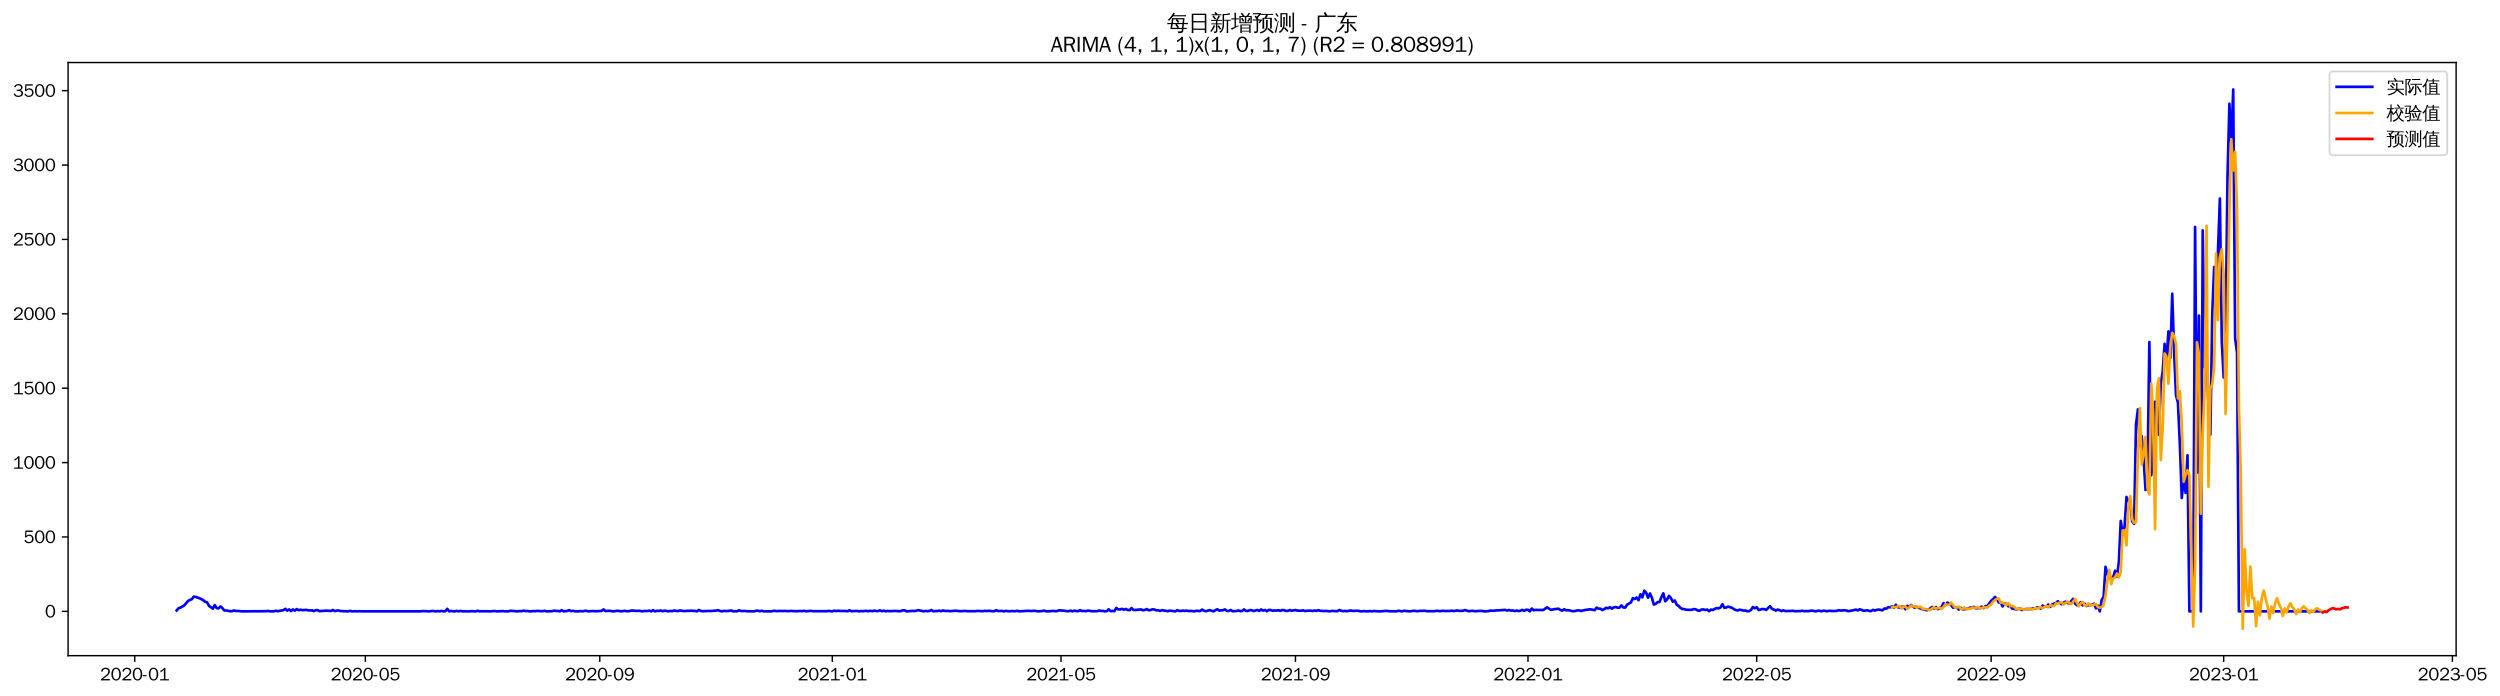 <?xml version="1.0" encoding="utf-8" standalone="no"?>
<!DOCTYPE svg PUBLIC "-//W3C//DTD SVG 1.1//EN"
  "http://www.w3.org/Graphics/SVG/1.1/DTD/svg11.dtd">
<svg xmlns:xlink="http://www.w3.org/1999/xlink" width="1401.993pt" height="390.418pt" viewBox="0 0 1401.993 390.418" xmlns="http://www.w3.org/2000/svg" version="1.1">
 <defs>
  <style type="text/css">*{stroke-linejoin: round; stroke-linecap: butt}</style>
 </defs>
 <g id="figure_1">
  <g id="patch_1">
   <path d="M 0 390.418 
L 1401.993 390.418 
L 1401.993 -0 
L 0 -0 
z
" style="fill: #ffffff"/>
  </g>
  <g id="axes_1">
   <g id="patch_2">
    <path d="M 38.188 367.701 
L 1377.388 367.701 
L 1377.388 35.061 
L 38.188 35.061 
z
" style="fill: #ffffff"/>
   </g>
   <g id="matplotlib.axis_1">
    <g id="xtick_1">
     <g id="line2d_1">
      <defs>
       <path id="m73e6f792e2" d="M 0 0 
L 0 3.5 
" style="stroke: #000000; stroke-width: 0.8"/>
      </defs>
      <g>
       <use xlink:href="#m73e6f792e2" x="75.545" y="367.701" style="stroke: #000000; stroke-width: 0.8"/>
      </g>
     </g>
     <g id="text_1">
      <!-- 2020-01 -->
      <g transform="translate(56.055 381.557)scale(0.1 -0.1)">
       <defs>
        <path id="WenQuanYiZenHei-32" d="M 3488 0 
L 369 0 
L 369 456 
L 2150 1850 
Q 2931 2463 2931 3144 
Q 2931 3619 2488 3863 
Q 2231 4013 1931 4013 
Q 1425 4013 1113 3619 
Q 894 3356 881 3013 
L 369 3169 
Q 531 3981 1213 4300 
Q 1544 4456 1950 4456 
Q 2631 4456 3088 4044 
L 3225 3888 
L 3350 3706 
Q 3481 3444 3481 3144 
Q 3481 2313 2519 1569 
L 1069 456 
L 3488 456 
L 3488 0 
z
" transform="scale(0.016)"/>
        <path id="WenQuanYiZenHei-30" d="M 3581 2175 
Q 3581 1288 3169 638 
Q 2713 -63 1938 -63 
Q 1025 -63 563 831 
Q 256 1425 256 2188 
Q 256 3188 700 3819 
Q 1138 4456 1888 4456 
Q 2863 4456 3306 3500 
Q 3581 2925 3581 2175 
z
M 3019 2100 
Q 3019 3356 2500 3806 
L 2350 3919 
Q 2144 4031 1888 4031 
Q 1100 4031 888 2956 
Q 819 2625 819 2225 
Q 819 1013 1338 569 
Q 1588 356 1938 356 
Q 2675 356 2925 1294 
Q 3019 1663 3019 2100 
z
" transform="scale(0.016)"/>
        <path id="WenQuanYiZenHei-2d" d="M 1363 1444 
L 0 1444 
L 0 1844 
L 1363 1844 
L 1363 1444 
z
" transform="scale(0.016)"/>
        <path id="WenQuanYiZenHei-31" d="M 3556 0 
L 488 0 
L 488 406 
L 1800 406 
L 1800 3725 
Q 1231 3125 588 2788 
L 588 3338 
Q 1456 3781 1931 4388 
L 2331 4388 
L 2331 406 
L 3556 406 
L 3556 0 
z
" transform="scale(0.016)"/>
       </defs>
       <use xlink:href="#WenQuanYiZenHei-32"/>
       <use xlink:href="#WenQuanYiZenHei-30" x="59.961"/>
       <use xlink:href="#WenQuanYiZenHei-32" x="119.922"/>
       <use xlink:href="#WenQuanYiZenHei-30" x="179.883"/>
       <use xlink:href="#WenQuanYiZenHei-2d" x="239.844"/>
       <use xlink:href="#WenQuanYiZenHei-30" x="269.824"/>
       <use xlink:href="#WenQuanYiZenHei-31" x="329.785"/>
      </g>
     </g>
    </g>
    <g id="xtick_2">
     <g id="line2d_2">
      <g>
       <use xlink:href="#m73e6f792e2" x="204.879" y="367.701" style="stroke: #000000; stroke-width: 0.8"/>
      </g>
     </g>
     <g id="text_2">
      <!-- 2020-05 -->
      <g transform="translate(185.39 381.557)scale(0.1 -0.1)">
       <defs>
        <path id="WenQuanYiZenHei-35" d="M 3531 1488 
Q 3531 688 2913 250 
Q 2456 -63 1844 -63 
Q 1175 -63 706 350 
Q 413 613 306 975 
L 781 1131 
Q 1000 538 1569 406 
Q 1706 369 1856 369 
Q 2550 369 2850 869 
Q 3000 1131 3000 1494 
Q 3000 2056 2581 2356 
Q 2319 2538 1969 2538 
Q 1400 2538 1031 2075 
Q 981 2013 938 1938 
L 500 2031 
L 644 4388 
L 3244 4388 
L 3200 3919 
L 1044 3919 
L 950 2500 
Q 1431 2975 2006 2975 
Q 2713 2975 3163 2475 
Q 3531 2063 3531 1488 
z
" transform="scale(0.016)"/>
       </defs>
       <use xlink:href="#WenQuanYiZenHei-32"/>
       <use xlink:href="#WenQuanYiZenHei-30" x="59.961"/>
       <use xlink:href="#WenQuanYiZenHei-32" x="119.922"/>
       <use xlink:href="#WenQuanYiZenHei-30" x="179.883"/>
       <use xlink:href="#WenQuanYiZenHei-2d" x="239.844"/>
       <use xlink:href="#WenQuanYiZenHei-30" x="269.824"/>
       <use xlink:href="#WenQuanYiZenHei-35" x="329.785"/>
      </g>
     </g>
    </g>
    <g id="xtick_3">
     <g id="line2d_3">
      <g>
       <use xlink:href="#m73e6f792e2" x="336.352" y="367.701" style="stroke: #000000; stroke-width: 0.8"/>
      </g>
     </g>
     <g id="text_3">
      <!-- 2020-09 -->
      <g transform="translate(316.862 381.557)scale(0.1 -0.1)">
       <defs>
        <path id="WenQuanYiZenHei-39" d="M 3544 2300 
Q 3544 1163 3019 513 
Q 2563 -63 1775 -63 
Q 956 -63 563 488 
Q 463 631 394 813 
L 838 975 
Q 1025 494 1550 388 
Q 1656 369 1775 369 
Q 2594 369 2900 1325 
Q 3044 1769 3038 2313 
L 3025 2313 
Q 2675 1638 1944 1544 
Q 1844 1531 1744 1531 
Q 1050 1531 625 2031 
Q 294 2419 294 2963 
Q 294 3656 813 4094 
Q 1238 4456 1819 4456 
Q 2988 4456 3381 3363 
Q 3544 2900 3544 2300 
z
M 2925 2994 
Q 2925 3563 2469 3844 
Q 2206 4006 1863 4006 
Q 1275 4006 988 3563 
Q 844 3344 825 3056 
Q 819 3006 819 2956 
Q 819 2413 1269 2131 
Q 1538 1963 1875 1963 
Q 2363 1963 2681 2350 
Q 2925 2638 2925 2994 
z
" transform="scale(0.016)"/>
       </defs>
       <use xlink:href="#WenQuanYiZenHei-32"/>
       <use xlink:href="#WenQuanYiZenHei-30" x="59.961"/>
       <use xlink:href="#WenQuanYiZenHei-32" x="119.922"/>
       <use xlink:href="#WenQuanYiZenHei-30" x="179.883"/>
       <use xlink:href="#WenQuanYiZenHei-2d" x="239.844"/>
       <use xlink:href="#WenQuanYiZenHei-30" x="269.824"/>
       <use xlink:href="#WenQuanYiZenHei-39" x="329.785"/>
      </g>
     </g>
    </g>
    <g id="xtick_4">
     <g id="line2d_4">
      <g>
       <use xlink:href="#m73e6f792e2" x="466.755" y="367.701" style="stroke: #000000; stroke-width: 0.8"/>
      </g>
     </g>
     <g id="text_4">
      <!-- 2021-01 -->
      <g transform="translate(447.265 381.557)scale(0.1 -0.1)">
       <use xlink:href="#WenQuanYiZenHei-32"/>
       <use xlink:href="#WenQuanYiZenHei-30" x="59.961"/>
       <use xlink:href="#WenQuanYiZenHei-32" x="119.922"/>
       <use xlink:href="#WenQuanYiZenHei-31" x="179.883"/>
       <use xlink:href="#WenQuanYiZenHei-2d" x="239.844"/>
       <use xlink:href="#WenQuanYiZenHei-30" x="269.824"/>
       <use xlink:href="#WenQuanYiZenHei-31" x="329.785"/>
      </g>
     </g>
    </g>
    <g id="xtick_5">
     <g id="line2d_5">
      <g>
       <use xlink:href="#m73e6f792e2" x="595.021" y="367.701" style="stroke: #000000; stroke-width: 0.8"/>
      </g>
     </g>
     <g id="text_5">
      <!-- 2021-05 -->
      <g transform="translate(575.531 381.557)scale(0.1 -0.1)">
       <use xlink:href="#WenQuanYiZenHei-32"/>
       <use xlink:href="#WenQuanYiZenHei-30" x="59.961"/>
       <use xlink:href="#WenQuanYiZenHei-32" x="119.922"/>
       <use xlink:href="#WenQuanYiZenHei-31" x="179.883"/>
       <use xlink:href="#WenQuanYiZenHei-2d" x="239.844"/>
       <use xlink:href="#WenQuanYiZenHei-30" x="269.824"/>
       <use xlink:href="#WenQuanYiZenHei-35" x="329.785"/>
      </g>
     </g>
    </g>
    <g id="xtick_6">
     <g id="line2d_6">
      <g>
       <use xlink:href="#m73e6f792e2" x="726.493" y="367.701" style="stroke: #000000; stroke-width: 0.8"/>
      </g>
     </g>
     <g id="text_6">
      <!-- 2021-09 -->
      <g transform="translate(707.003 381.557)scale(0.1 -0.1)">
       <use xlink:href="#WenQuanYiZenHei-32"/>
       <use xlink:href="#WenQuanYiZenHei-30" x="59.961"/>
       <use xlink:href="#WenQuanYiZenHei-32" x="119.922"/>
       <use xlink:href="#WenQuanYiZenHei-31" x="179.883"/>
       <use xlink:href="#WenQuanYiZenHei-2d" x="239.844"/>
       <use xlink:href="#WenQuanYiZenHei-30" x="269.824"/>
       <use xlink:href="#WenQuanYiZenHei-39" x="329.785"/>
      </g>
     </g>
    </g>
    <g id="xtick_7">
     <g id="line2d_7">
      <g>
       <use xlink:href="#m73e6f792e2" x="856.896" y="367.701" style="stroke: #000000; stroke-width: 0.8"/>
      </g>
     </g>
     <g id="text_7">
      <!-- 2022-01 -->
      <g transform="translate(837.406 381.557)scale(0.1 -0.1)">
       <use xlink:href="#WenQuanYiZenHei-32"/>
       <use xlink:href="#WenQuanYiZenHei-30" x="59.961"/>
       <use xlink:href="#WenQuanYiZenHei-32" x="119.922"/>
       <use xlink:href="#WenQuanYiZenHei-32" x="179.883"/>
       <use xlink:href="#WenQuanYiZenHei-2d" x="239.844"/>
       <use xlink:href="#WenQuanYiZenHei-30" x="269.824"/>
       <use xlink:href="#WenQuanYiZenHei-31" x="329.785"/>
      </g>
     </g>
    </g>
    <g id="xtick_8">
     <g id="line2d_8">
      <g>
       <use xlink:href="#m73e6f792e2" x="985.162" y="367.701" style="stroke: #000000; stroke-width: 0.8"/>
      </g>
     </g>
     <g id="text_8">
      <!-- 2022-05 -->
      <g transform="translate(965.672 381.557)scale(0.1 -0.1)">
       <use xlink:href="#WenQuanYiZenHei-32"/>
       <use xlink:href="#WenQuanYiZenHei-30" x="59.961"/>
       <use xlink:href="#WenQuanYiZenHei-32" x="119.922"/>
       <use xlink:href="#WenQuanYiZenHei-32" x="179.883"/>
       <use xlink:href="#WenQuanYiZenHei-2d" x="239.844"/>
       <use xlink:href="#WenQuanYiZenHei-30" x="269.824"/>
       <use xlink:href="#WenQuanYiZenHei-35" x="329.785"/>
      </g>
     </g>
    </g>
    <g id="xtick_9">
     <g id="line2d_9">
      <g>
       <use xlink:href="#m73e6f792e2" x="1116.634" y="367.701" style="stroke: #000000; stroke-width: 0.8"/>
      </g>
     </g>
     <g id="text_9">
      <!-- 2022-09 -->
      <g transform="translate(1097.144 381.557)scale(0.1 -0.1)">
       <use xlink:href="#WenQuanYiZenHei-32"/>
       <use xlink:href="#WenQuanYiZenHei-30" x="59.961"/>
       <use xlink:href="#WenQuanYiZenHei-32" x="119.922"/>
       <use xlink:href="#WenQuanYiZenHei-32" x="179.883"/>
       <use xlink:href="#WenQuanYiZenHei-2d" x="239.844"/>
       <use xlink:href="#WenQuanYiZenHei-30" x="269.824"/>
       <use xlink:href="#WenQuanYiZenHei-39" x="329.785"/>
      </g>
     </g>
    </g>
    <g id="xtick_10">
     <g id="line2d_10">
      <g>
       <use xlink:href="#m73e6f792e2" x="1247.038" y="367.701" style="stroke: #000000; stroke-width: 0.8"/>
      </g>
     </g>
     <g id="text_10">
      <!-- 2023-01 -->
      <g transform="translate(1227.548 381.557)scale(0.1 -0.1)">
       <defs>
        <path id="WenQuanYiZenHei-33" d="M 3588 1231 
Q 3588 494 2875 144 
Q 2450 -63 1925 -63 
Q 1044 -63 556 488 
Q 356 706 256 1000 
L 769 1169 
Q 994 375 1913 375 
Q 2631 375 2900 788 
Q 3019 975 3019 1231 
Q 3019 1638 2638 1881 
Q 2325 2081 1613 2069 
L 1338 2069 
L 1338 2494 
Q 1969 2494 2094 2506 
Q 2325 2544 2463 2613 
Q 2763 2756 2844 3100 
Q 2863 3169 2863 3244 
Q 2863 3744 2381 3944 
L 2163 4006 
Q 2056 4025 1931 4025 
Q 1388 4025 1075 3631 
Q 969 3488 906 3313 
L 419 3456 
Q 675 4150 1400 4369 
Q 1669 4456 1975 4456 
Q 2694 4456 3106 4050 
Q 3419 3744 3419 3275 
Q 3419 2813 3025 2513 
Q 2825 2356 2575 2319 
L 2575 2306 
Q 3181 2213 3450 1769 
Q 3588 1525 3588 1231 
z
" transform="scale(0.016)"/>
       </defs>
       <use xlink:href="#WenQuanYiZenHei-32"/>
       <use xlink:href="#WenQuanYiZenHei-30" x="59.961"/>
       <use xlink:href="#WenQuanYiZenHei-32" x="119.922"/>
       <use xlink:href="#WenQuanYiZenHei-33" x="179.883"/>
       <use xlink:href="#WenQuanYiZenHei-2d" x="239.844"/>
       <use xlink:href="#WenQuanYiZenHei-30" x="269.824"/>
       <use xlink:href="#WenQuanYiZenHei-31" x="329.785"/>
      </g>
     </g>
    </g>
    <g id="xtick_11">
     <g id="line2d_11">
      <g>
       <use xlink:href="#m73e6f792e2" x="1375.303" y="367.701" style="stroke: #000000; stroke-width: 0.8"/>
      </g>
     </g>
     <g id="text_11">
      <!-- 2023-05 -->
      <g transform="translate(1355.813 381.557)scale(0.1 -0.1)">
       <use xlink:href="#WenQuanYiZenHei-32"/>
       <use xlink:href="#WenQuanYiZenHei-30" x="59.961"/>
       <use xlink:href="#WenQuanYiZenHei-32" x="119.922"/>
       <use xlink:href="#WenQuanYiZenHei-33" x="179.883"/>
       <use xlink:href="#WenQuanYiZenHei-2d" x="239.844"/>
       <use xlink:href="#WenQuanYiZenHei-30" x="269.824"/>
       <use xlink:href="#WenQuanYiZenHei-35" x="329.785"/>
      </g>
     </g>
    </g>
   </g>
   <g id="matplotlib.axis_2">
    <g id="ytick_1">
     <g id="line2d_12">
      <defs>
       <path id="m71f8714cf2" d="M 0 0 
L -3.5 0 
" style="stroke: #000000; stroke-width: 0.8"/>
      </defs>
      <g>
       <use xlink:href="#m71f8714cf2" x="38.188" y="342.847" style="stroke: #000000; stroke-width: 0.8"/>
      </g>
     </g>
     <g id="text_12">
      <!-- 0 -->
      <g transform="translate(25.191 346.275)scale(0.1 -0.1)">
       <use xlink:href="#WenQuanYiZenHei-30"/>
      </g>
     </g>
    </g>
    <g id="ytick_2">
     <g id="line2d_13">
      <g>
       <use xlink:href="#m71f8714cf2" x="38.188" y="301.133" style="stroke: #000000; stroke-width: 0.8"/>
      </g>
     </g>
     <g id="text_13">
      <!-- 500 -->
      <g transform="translate(13.197 304.561)scale(0.1 -0.1)">
       <use xlink:href="#WenQuanYiZenHei-35"/>
       <use xlink:href="#WenQuanYiZenHei-30" x="59.961"/>
       <use xlink:href="#WenQuanYiZenHei-30" x="119.922"/>
      </g>
     </g>
    </g>
    <g id="ytick_3">
     <g id="line2d_14">
      <g>
       <use xlink:href="#m71f8714cf2" x="38.188" y="259.419" style="stroke: #000000; stroke-width: 0.8"/>
      </g>
     </g>
     <g id="text_14">
      <!-- 1000 -->
      <g transform="translate(7.2 262.847)scale(0.1 -0.1)">
       <use xlink:href="#WenQuanYiZenHei-31"/>
       <use xlink:href="#WenQuanYiZenHei-30" x="59.961"/>
       <use xlink:href="#WenQuanYiZenHei-30" x="119.922"/>
       <use xlink:href="#WenQuanYiZenHei-30" x="179.883"/>
      </g>
     </g>
    </g>
    <g id="ytick_4">
     <g id="line2d_15">
      <g>
       <use xlink:href="#m71f8714cf2" x="38.188" y="217.705" style="stroke: #000000; stroke-width: 0.8"/>
      </g>
     </g>
     <g id="text_15">
      <!-- 1500 -->
      <g transform="translate(7.2 221.133)scale(0.1 -0.1)">
       <use xlink:href="#WenQuanYiZenHei-31"/>
       <use xlink:href="#WenQuanYiZenHei-35" x="59.961"/>
       <use xlink:href="#WenQuanYiZenHei-30" x="119.922"/>
       <use xlink:href="#WenQuanYiZenHei-30" x="179.883"/>
      </g>
     </g>
    </g>
    <g id="ytick_5">
     <g id="line2d_16">
      <g>
       <use xlink:href="#m71f8714cf2" x="38.188" y="175.991" style="stroke: #000000; stroke-width: 0.8"/>
      </g>
     </g>
     <g id="text_16">
      <!-- 2000 -->
      <g transform="translate(7.2 179.419)scale(0.1 -0.1)">
       <use xlink:href="#WenQuanYiZenHei-32"/>
       <use xlink:href="#WenQuanYiZenHei-30" x="59.961"/>
       <use xlink:href="#WenQuanYiZenHei-30" x="119.922"/>
       <use xlink:href="#WenQuanYiZenHei-30" x="179.883"/>
      </g>
     </g>
    </g>
    <g id="ytick_6">
     <g id="line2d_17">
      <g>
       <use xlink:href="#m71f8714cf2" x="38.188" y="134.277" style="stroke: #000000; stroke-width: 0.8"/>
      </g>
     </g>
     <g id="text_17">
      <!-- 2500 -->
      <g transform="translate(7.2 137.705)scale(0.1 -0.1)">
       <use xlink:href="#WenQuanYiZenHei-32"/>
       <use xlink:href="#WenQuanYiZenHei-35" x="59.961"/>
       <use xlink:href="#WenQuanYiZenHei-30" x="119.922"/>
       <use xlink:href="#WenQuanYiZenHei-30" x="179.883"/>
      </g>
     </g>
    </g>
    <g id="ytick_7">
     <g id="line2d_18">
      <g>
       <use xlink:href="#m71f8714cf2" x="38.188" y="92.562" style="stroke: #000000; stroke-width: 0.8"/>
      </g>
     </g>
     <g id="text_18">
      <!-- 3000 -->
      <g transform="translate(7.2 95.991)scale(0.1 -0.1)">
       <use xlink:href="#WenQuanYiZenHei-33"/>
       <use xlink:href="#WenQuanYiZenHei-30" x="59.961"/>
       <use xlink:href="#WenQuanYiZenHei-30" x="119.922"/>
       <use xlink:href="#WenQuanYiZenHei-30" x="179.883"/>
      </g>
     </g>
    </g>
    <g id="ytick_8">
     <g id="line2d_19">
      <g>
       <use xlink:href="#m71f8714cf2" x="38.188" y="50.848" style="stroke: #000000; stroke-width: 0.8"/>
      </g>
     </g>
     <g id="text_19">
      <!-- 3500 -->
      <g transform="translate(7.2 54.277)scale(0.1 -0.1)">
       <use xlink:href="#WenQuanYiZenHei-33"/>
       <use xlink:href="#WenQuanYiZenHei-35" x="59.961"/>
       <use xlink:href="#WenQuanYiZenHei-30" x="119.922"/>
       <use xlink:href="#WenQuanYiZenHei-30" x="179.883"/>
      </g>
     </g>
    </g>
   </g>
   <g id="line2d_20">
    <path d="M 99.06 342.346 
L 100.129 341.095 
L 101.198 340.761 
L 103.336 339.51 
L 105.474 337.007 
L 106.542 336.423 
L 107.611 336.006 
L 108.68 334.587 
L 109.749 334.754 
L 111.887 335.505 
L 114.025 336.59 
L 115.093 337.507 
L 116.162 337.758 
L 117.231 339.843 
L 118.3 340.511 
L 119.369 341.345 
L 120.438 339.343 
L 121.507 341.011 
L 122.576 341.178 
L 123.644 340.094 
L 124.713 341.011 
L 125.782 342.346 
L 126.851 342.346 
L 128.989 342.763 
L 130.058 342.763 
L 131.127 342.346 
L 132.196 342.597 
L 134.333 342.68 
L 135.402 342.847 
L 149.298 342.763 
L 150.366 342.597 
L 151.435 342.847 
L 153.573 342.847 
L 154.642 342.513 
L 155.711 342.763 
L 158.918 342.179 
L 159.986 341.429 
L 161.055 342.43 
L 162.124 341.762 
L 163.193 342.68 
L 164.262 341.762 
L 165.331 342.43 
L 166.4 341.595 
L 167.469 342.179 
L 168.537 341.929 
L 169.606 342.179 
L 171.744 342.013 
L 172.813 342.263 
L 173.882 342.346 
L 174.951 342.263 
L 176.02 342.68 
L 177.088 342.179 
L 178.157 342.179 
L 179.226 342.763 
L 180.295 342.597 
L 181.364 342.597 
L 182.433 342.43 
L 185.64 342.597 
L 186.708 342.096 
L 187.777 342.68 
L 188.846 342.43 
L 189.915 342.346 
L 190.984 342.68 
L 193.122 342.763 
L 195.259 342.847 
L 196.328 342.597 
L 197.397 342.847 
L 199.535 342.763 
L 200.604 342.847 
L 201.673 342.763 
L 203.81 342.847 
L 235.877 342.847 
L 236.946 342.68 
L 239.084 342.763 
L 241.221 342.847 
L 242.29 342.597 
L 244.428 342.847 
L 245.497 342.68 
L 246.566 342.847 
L 247.635 342.597 
L 248.703 342.847 
L 249.772 342.763 
L 250.841 341.429 
L 251.91 342.847 
L 252.979 342.597 
L 254.048 342.847 
L 255.117 342.847 
L 256.186 342.597 
L 257.254 342.847 
L 258.323 342.597 
L 259.392 342.847 
L 263.668 342.847 
L 264.737 342.68 
L 265.806 342.847 
L 266.874 342.847 
L 267.943 342.513 
L 269.012 342.847 
L 270.081 342.763 
L 271.15 342.847 
L 272.219 342.763 
L 274.357 342.847 
L 275.425 342.847 
L 276.494 342.68 
L 277.563 342.68 
L 278.632 342.847 
L 280.77 342.763 
L 281.839 342.68 
L 282.908 342.847 
L 285.045 342.847 
L 286.114 342.513 
L 290.39 342.847 
L 291.459 342.68 
L 292.528 342.763 
L 293.596 342.43 
L 294.665 342.68 
L 295.734 342.597 
L 296.803 342.847 
L 297.872 342.847 
L 298.941 342.68 
L 300.01 342.763 
L 301.079 342.597 
L 304.285 342.763 
L 305.354 342.513 
L 306.423 342.847 
L 309.63 342.763 
L 310.699 342.43 
L 311.767 342.597 
L 312.836 342.597 
L 313.905 342.847 
L 314.974 342.179 
L 316.043 342.847 
L 318.181 342.597 
L 319.25 342.179 
L 320.318 342.763 
L 321.387 342.513 
L 322.456 342.847 
L 324.594 342.847 
L 325.663 342.68 
L 326.732 342.847 
L 327.801 342.597 
L 328.869 342.513 
L 329.938 342.847 
L 332.076 342.68 
L 334.214 342.763 
L 336.352 342.68 
L 337.421 342.597 
L 338.489 341.762 
L 339.558 342.68 
L 341.696 342.513 
L 343.834 342.847 
L 344.903 342.763 
L 345.972 342.513 
L 348.109 342.763 
L 349.178 342.763 
L 350.247 342.513 
L 351.316 342.763 
L 352.385 342.763 
L 354.523 342.346 
L 356.66 342.597 
L 358.798 342.513 
L 359.867 342.847 
L 362.005 342.597 
L 363.074 342.68 
L 364.143 342.43 
L 365.211 342.847 
L 366.28 342.179 
L 367.349 342.847 
L 368.418 342.513 
L 369.487 342.597 
L 370.556 342.346 
L 371.625 342.763 
L 372.694 342.43 
L 374.831 342.847 
L 375.9 342.597 
L 376.969 342.763 
L 378.038 342.346 
L 379.107 342.597 
L 380.176 342.68 
L 381.245 342.346 
L 383.382 342.68 
L 384.451 342.68 
L 385.52 342.513 
L 386.589 342.597 
L 387.658 342.43 
L 388.727 342.597 
L 389.796 342.597 
L 390.865 342.847 
L 391.933 342.096 
L 393.002 342.597 
L 394.071 342.763 
L 396.209 342.68 
L 397.278 342.597 
L 398.347 342.68 
L 401.553 342.43 
L 402.622 342.179 
L 403.691 342.597 
L 404.76 342.847 
L 405.829 342.597 
L 407.967 342.68 
L 410.104 342.346 
L 411.173 342.847 
L 412.242 342.763 
L 413.311 342.847 
L 414.38 342.263 
L 415.449 342.597 
L 416.518 342.68 
L 417.587 342.597 
L 418.655 342.763 
L 422.931 342.847 
L 424 342.513 
L 425.069 342.513 
L 426.138 342.763 
L 427.206 342.513 
L 428.275 342.847 
L 432.551 342.847 
L 433.62 342.597 
L 434.689 342.513 
L 435.757 342.763 
L 436.826 342.597 
L 438.964 342.68 
L 440.033 342.597 
L 442.171 342.763 
L 443.24 342.597 
L 446.446 342.763 
L 447.515 342.763 
L 448.584 342.597 
L 449.653 342.763 
L 450.722 342.513 
L 451.791 342.763 
L 452.86 342.763 
L 453.928 342.597 
L 454.997 342.597 
L 456.066 342.763 
L 463.548 342.763 
L 464.617 342.597 
L 466.755 342.847 
L 467.824 342.43 
L 468.893 342.68 
L 469.962 342.513 
L 472.099 342.68 
L 473.168 342.597 
L 475.306 342.763 
L 476.375 342.263 
L 477.444 342.763 
L 480.65 342.597 
L 481.719 342.847 
L 482.788 342.68 
L 483.857 342.763 
L 484.926 342.597 
L 485.995 342.597 
L 487.064 342.763 
L 488.133 342.513 
L 489.202 342.763 
L 490.27 342.43 
L 491.339 342.68 
L 492.408 342.68 
L 493.477 342.263 
L 494.546 342.763 
L 495.615 342.43 
L 496.684 342.847 
L 497.753 342.597 
L 498.821 342.763 
L 502.028 342.597 
L 504.166 342.763 
L 505.235 342.68 
L 506.304 342.263 
L 507.372 342.263 
L 508.441 342.847 
L 511.648 342.597 
L 512.717 342.68 
L 513.786 342.513 
L 514.855 342.179 
L 516.992 342.597 
L 518.061 342.847 
L 519.13 342.597 
L 520.199 342.763 
L 521.268 342.597 
L 522.337 342.096 
L 523.406 342.847 
L 524.475 342.68 
L 525.543 342.68 
L 526.612 342.43 
L 527.681 342.763 
L 528.75 342.346 
L 529.819 342.597 
L 531.957 342.597 
L 533.026 342.763 
L 535.163 342.513 
L 536.232 342.513 
L 538.37 342.763 
L 541.577 342.597 
L 542.646 342.763 
L 546.921 342.763 
L 547.99 342.597 
L 551.197 342.763 
L 552.265 342.513 
L 553.334 342.68 
L 554.403 342.513 
L 556.541 342.763 
L 557.61 342.763 
L 558.679 342.179 
L 559.748 342.68 
L 561.885 342.597 
L 562.954 342.847 
L 564.023 342.597 
L 566.161 342.847 
L 567.23 342.68 
L 569.368 342.763 
L 570.436 342.513 
L 571.505 342.847 
L 576.85 342.513 
L 577.919 342.68 
L 580.056 342.513 
L 582.194 342.847 
L 584.332 342.68 
L 585.401 342.43 
L 586.47 342.763 
L 587.538 342.847 
L 590.745 342.597 
L 591.814 342.763 
L 592.883 342.68 
L 593.952 342.263 
L 597.158 342.513 
L 598.227 342.763 
L 599.296 342.763 
L 600.365 342.43 
L 601.434 342.847 
L 602.503 342.43 
L 603.572 342.68 
L 604.641 342.763 
L 605.709 342.179 
L 606.778 342.68 
L 607.847 342.597 
L 608.916 342.763 
L 609.985 342.43 
L 611.054 342.513 
L 612.123 342.763 
L 615.329 342.763 
L 616.398 342.346 
L 617.467 342.597 
L 618.536 342.597 
L 619.605 342.847 
L 620.674 342.763 
L 621.743 341.679 
L 622.812 342.763 
L 623.88 342.597 
L 624.949 342.763 
L 626.018 340.928 
L 627.087 341.762 
L 628.156 341.762 
L 629.225 341.429 
L 630.294 341.929 
L 631.363 341.512 
L 632.431 342.096 
L 633.5 342.179 
L 634.569 341.011 
L 635.638 342.096 
L 636.707 342.096 
L 638.845 341.846 
L 639.914 341.762 
L 640.982 342.263 
L 642.051 342.013 
L 643.12 341.595 
L 644.189 342.263 
L 645.258 342.096 
L 646.327 341.679 
L 647.396 341.846 
L 648.465 342.263 
L 649.534 342.263 
L 650.602 342.597 
L 651.671 342.179 
L 654.878 342.763 
L 655.947 342.43 
L 659.153 342.847 
L 660.222 342.179 
L 661.291 342.597 
L 662.36 342.597 
L 663.429 342.43 
L 664.498 342.597 
L 665.567 342.43 
L 666.636 342.68 
L 667.704 342.597 
L 669.842 342.847 
L 670.911 342.513 
L 673.049 342.68 
L 674.118 341.846 
L 675.187 342.513 
L 676.256 342.763 
L 678.393 342.179 
L 680.531 342.847 
L 681.6 342.179 
L 682.669 341.679 
L 683.738 342.43 
L 685.875 342.179 
L 686.944 341.762 
L 688.013 342.597 
L 689.082 342.597 
L 690.151 342.096 
L 691.22 342.763 
L 693.358 342.68 
L 694.426 342.346 
L 695.495 342.68 
L 696.564 342.68 
L 697.633 341.762 
L 698.702 342.597 
L 699.771 342.597 
L 700.84 342.179 
L 701.909 342.179 
L 702.978 342.68 
L 705.115 342.096 
L 706.184 342.597 
L 707.253 341.762 
L 708.322 342.43 
L 709.391 342.096 
L 710.46 342.763 
L 711.529 342.013 
L 712.597 342.096 
L 713.666 342.513 
L 714.735 342.346 
L 715.804 342.43 
L 716.873 342.179 
L 717.942 342.597 
L 719.011 342.096 
L 720.08 342.179 
L 721.149 342.597 
L 722.217 342.597 
L 723.286 342.096 
L 724.355 342.513 
L 726.493 342.096 
L 727.562 342.43 
L 729.7 342.513 
L 730.768 342.263 
L 731.837 342.68 
L 732.906 342.513 
L 735.044 342.43 
L 736.113 342.68 
L 737.182 342.346 
L 738.251 342.597 
L 739.319 342.179 
L 740.388 342.513 
L 742.526 342.68 
L 743.595 342.597 
L 745.733 342.847 
L 746.802 342.597 
L 750.008 342.763 
L 751.077 342.096 
L 752.146 342.513 
L 753.215 342.763 
L 754.284 342.597 
L 755.353 342.763 
L 757.49 342.346 
L 758.559 342.597 
L 761.766 342.513 
L 762.835 342.847 
L 763.904 342.847 
L 764.973 342.68 
L 766.041 342.847 
L 767.11 342.847 
L 768.179 342.68 
L 769.248 342.847 
L 770.317 342.68 
L 771.386 342.68 
L 772.455 342.847 
L 774.593 342.847 
L 776.73 342.597 
L 777.799 342.597 
L 778.868 342.763 
L 783.144 342.847 
L 784.212 342.513 
L 786.35 342.847 
L 787.419 342.513 
L 789.557 342.763 
L 790.626 342.847 
L 792.763 342.513 
L 794.901 342.763 
L 795.97 342.597 
L 799.177 342.513 
L 800.246 342.763 
L 804.521 342.763 
L 805.59 342.513 
L 807.728 342.763 
L 808.797 342.513 
L 810.934 342.68 
L 812.003 342.597 
L 813.072 342.68 
L 814.141 342.43 
L 815.21 342.68 
L 817.348 342.346 
L 818.417 342.597 
L 820.554 342.513 
L 821.623 342.096 
L 822.692 342.513 
L 823.761 342.763 
L 825.899 342.513 
L 826.968 342.763 
L 828.037 342.763 
L 829.105 342.597 
L 831.243 342.597 
L 832.312 342.847 
L 834.45 342.763 
L 835.519 342.43 
L 837.656 342.513 
L 838.725 342.346 
L 840.863 342.263 
L 844.07 342.013 
L 845.139 342.43 
L 846.207 342.096 
L 847.276 342.43 
L 848.345 342.346 
L 849.414 342.68 
L 850.483 342.346 
L 851.552 342.68 
L 852.621 342.513 
L 853.69 342.013 
L 854.759 342.597 
L 855.827 341.929 
L 856.896 342.013 
L 857.965 342.847 
L 859.034 341.262 
L 860.103 342.263 
L 861.172 342.013 
L 863.31 342.096 
L 865.447 342.096 
L 867.585 340.594 
L 869.723 342.013 
L 871.861 341.595 
L 873.998 341.345 
L 875.067 342.096 
L 876.136 342.43 
L 877.205 341.679 
L 878.274 342.263 
L 879.343 342.179 
L 880.412 342.346 
L 881.481 342.68 
L 882.549 342.763 
L 883.618 342.597 
L 884.687 342.263 
L 885.756 342.346 
L 886.825 342.68 
L 887.894 342.263 
L 891.1 341.762 
L 892.169 341.762 
L 894.307 342.179 
L 895.376 340.761 
L 896.445 341.345 
L 897.514 341.345 
L 898.583 342.096 
L 899.651 341.595 
L 900.72 340.845 
L 901.789 341.178 
L 902.858 340.511 
L 903.927 341.345 
L 904.996 340.594 
L 906.065 340.427 
L 907.134 340.761 
L 908.203 340.761 
L 909.271 339.51 
L 910.34 340.678 
L 911.409 340.761 
L 912.478 339.093 
L 914.616 337.841 
L 915.685 335.422 
L 916.754 335.922 
L 917.822 335.088 
L 918.891 336.59 
L 919.96 333.253 
L 921.029 335.005 
L 922.098 331.25 
L 923.167 332.418 
L 924.236 335.171 
L 925.305 332.835 
L 926.374 335.171 
L 927.442 339.009 
L 928.511 338.675 
L 929.58 337.674 
L 930.649 337.591 
L 931.718 334.838 
L 932.787 332.752 
L 933.856 337.174 
L 934.925 336.173 
L 935.993 334.17 
L 937.062 335.422 
L 938.131 337.424 
L 939.2 336.757 
L 940.269 339.093 
L 941.338 339.76 
L 942.407 340.928 
L 943.476 341.512 
L 944.544 341.595 
L 945.613 341.929 
L 947.751 342.013 
L 948.82 341.929 
L 949.889 341.595 
L 950.958 341.679 
L 952.027 342.346 
L 953.096 342.513 
L 954.164 341.846 
L 955.233 341.762 
L 956.302 342.096 
L 957.371 341.846 
L 958.44 342.763 
L 959.509 341.846 
L 960.578 342.096 
L 961.647 341.429 
L 962.715 341.011 
L 963.784 341.178 
L 964.853 340.678 
L 965.922 338.842 
L 966.991 340.845 
L 968.06 340.678 
L 969.129 340.177 
L 971.266 340.845 
L 972.335 341.595 
L 973.404 342.096 
L 974.473 342.346 
L 975.542 341.929 
L 976.611 342.096 
L 977.68 342.43 
L 978.749 342.346 
L 979.818 342.763 
L 980.886 342.763 
L 981.955 342.013 
L 983.024 340.427 
L 984.093 341.095 
L 985.162 340.511 
L 986.231 342.096 
L 988.369 341.512 
L 989.437 341.595 
L 990.506 342.013 
L 992.644 339.927 
L 993.713 341.429 
L 994.782 341.846 
L 995.851 342.43 
L 996.92 341.846 
L 997.988 342.179 
L 999.057 342.68 
L 1000.126 342.263 
L 1001.195 342.68 
L 1004.402 342.597 
L 1005.471 342.513 
L 1006.54 342.763 
L 1009.746 342.68 
L 1010.815 342.513 
L 1011.884 342.763 
L 1012.953 342.68 
L 1014.022 342.763 
L 1015.091 342.513 
L 1016.159 342.43 
L 1018.297 342.847 
L 1019.366 342.513 
L 1020.435 342.513 
L 1021.504 342.847 
L 1022.573 342.43 
L 1024.71 342.763 
L 1025.779 342.513 
L 1027.917 342.68 
L 1030.055 342.597 
L 1031.124 342.179 
L 1032.193 342.43 
L 1034.33 342.263 
L 1035.399 342.346 
L 1036.468 342.763 
L 1039.675 342.179 
L 1040.744 341.846 
L 1041.813 342.346 
L 1042.881 341.679 
L 1043.95 342.013 
L 1045.019 342.513 
L 1047.157 342.263 
L 1048.226 342.597 
L 1049.295 342.68 
L 1050.364 342.013 
L 1051.432 342.43 
L 1052.501 342.013 
L 1053.57 341.846 
L 1055.708 342.263 
L 1056.777 341.262 
L 1057.846 341.345 
L 1058.915 340.511 
L 1059.984 340.594 
L 1061.052 340.094 
L 1062.121 340.761 
L 1063.19 339.176 
L 1064.259 340.511 
L 1065.328 340.761 
L 1066.397 340.261 
L 1067.466 340.261 
L 1068.535 341.679 
L 1069.603 339.76 
L 1070.672 340.427 
L 1071.741 339.259 
L 1072.81 340.261 
L 1073.879 340.845 
L 1074.948 340.344 
L 1078.154 341.679 
L 1079.223 341.679 
L 1080.292 342.263 
L 1081.361 342.013 
L 1083.499 340.344 
L 1084.568 341.262 
L 1085.637 340.427 
L 1086.706 341.595 
L 1087.774 341.011 
L 1088.843 340.261 
L 1089.912 338.258 
L 1090.981 339.426 
L 1092.05 337.925 
L 1093.119 338.509 
L 1094.188 339.426 
L 1095.257 340.761 
L 1096.325 340.594 
L 1097.394 340.594 
L 1098.463 341.846 
L 1099.532 340.928 
L 1100.601 341.762 
L 1103.808 341.345 
L 1104.876 340.678 
L 1105.945 340.845 
L 1107.014 340.344 
L 1108.083 341.178 
L 1109.152 341.011 
L 1110.221 341.095 
L 1111.29 340.177 
L 1112.359 341.011 
L 1113.428 339.927 
L 1114.496 339.927 
L 1116.634 336.923 
L 1117.703 336.006 
L 1118.772 334.754 
L 1119.841 335.922 
L 1120.91 337.925 
L 1121.979 337.758 
L 1123.047 340.094 
L 1124.116 338.509 
L 1125.185 338.759 
L 1126.254 340.01 
L 1127.323 339.677 
L 1128.392 341.262 
L 1129.461 341.429 
L 1130.53 341.762 
L 1132.667 341.345 
L 1133.736 342.096 
L 1135.874 341.595 
L 1139.081 341.512 
L 1140.15 341.178 
L 1141.218 341.345 
L 1142.287 340.678 
L 1143.356 340.678 
L 1144.425 341.262 
L 1145.494 339.593 
L 1146.563 340.261 
L 1147.632 340.094 
L 1148.701 339.009 
L 1149.769 340.344 
L 1150.838 339.009 
L 1151.907 338.509 
L 1152.976 338.175 
L 1154.045 337.174 
L 1155.114 338.091 
L 1156.183 338.842 
L 1157.252 338.008 
L 1158.321 337.424 
L 1159.389 338.091 
L 1160.458 338.425 
L 1162.596 335.839 
L 1163.665 338.425 
L 1164.734 339.426 
L 1165.803 338.926 
L 1166.872 337.674 
L 1167.94 339.51 
L 1169.009 338.509 
L 1170.078 339.843 
L 1171.147 339.426 
L 1172.216 339.343 
L 1173.285 339.093 
L 1174.354 338.592 
L 1175.423 341.178 
L 1176.491 339.677 
L 1177.56 342.847 
L 1178.629 336.423 
L 1179.698 334.754 
L 1180.767 317.902 
L 1181.836 322.073 
L 1182.905 321.99 
L 1183.974 325.494 
L 1185.043 323.825 
L 1186.111 320.071 
L 1187.18 323.325 
L 1188.249 315.232 
L 1189.318 292.123 
L 1190.387 299.965 
L 1191.456 295.376 
L 1192.525 278.691 
L 1193.594 280.943 
L 1194.662 282.278 
L 1195.731 292.373 
L 1196.8 293.791 
L 1197.869 238.061 
L 1198.938 229.551 
L 1200.007 249.824 
L 1201.076 244.569 
L 1202.145 257.583 
L 1203.213 274.77 
L 1204.282 269.18 
L 1205.351 191.842 
L 1206.42 266.51 
L 1207.489 258.084 
L 1208.558 225.297 
L 1209.627 228.467 
L 1210.696 243.818 
L 1211.765 215.285 
L 1212.833 208.444 
L 1213.902 192.843 
L 1214.971 202.854 
L 1216.04 185.835 
L 1217.109 200.769 
L 1218.178 164.728 
L 1219.247 197.932 
L 1220.316 221.793 
L 1221.384 225.797 
L 1222.453 248.99 
L 1223.522 279.275 
L 1224.591 267.762 
L 1225.66 276.355 
L 1226.729 255.331 
L 1227.798 342.847 
L 1229.935 342.847 
L 1231.004 127.269 
L 1232.073 265.092 
L 1233.142 176.992 
L 1234.211 342.847 
L 1235.28 129.187 
L 1236.349 206.025 
L 1237.418 197.432 
L 1238.487 226.465 
L 1239.555 243.818 
L 1240.624 176.157 
L 1241.693 149.711 
L 1242.762 155.718 
L 1243.831 141.118 
L 1244.9 111.334 
L 1245.969 191.425 
L 1247.038 211.698 
L 1248.106 188.755 
L 1249.175 99.32 
L 1250.244 58.19 
L 1251.313 80.299 
L 1252.382 50.181 
L 1253.451 189.589 
L 1254.52 197.849 
L 1255.589 342.847 
L 1301.55 342.847 
L 1301.55 342.847 
" clip-path="url(#pd9ae741905)" style="fill: none; stroke: #0000ff; stroke-width: 1.5; stroke-linecap: square"/>
   </g>
   <g id="line2d_21">
    <path d="M 1061.052 340.664 
L 1062.121 340.428 
L 1063.19 340.513 
L 1064.259 340.014 
L 1065.328 339.87 
L 1066.397 341.252 
L 1067.466 340.312 
L 1068.535 340.017 
L 1069.603 341.416 
L 1070.672 340.705 
L 1071.741 339.567 
L 1072.81 340.116 
L 1073.879 340.003 
L 1074.948 340.928 
L 1076.017 340.335 
L 1077.086 340.347 
L 1078.154 341.408 
L 1079.223 341.399 
L 1081.361 341.819 
L 1082.43 342.225 
L 1083.499 341.138 
L 1084.568 340.543 
L 1085.637 341.194 
L 1086.706 341.086 
L 1087.774 340.735 
L 1088.843 341.442 
L 1089.912 340.436 
L 1090.981 338.907 
L 1093.119 339.27 
L 1094.188 337.895 
L 1096.325 340.644 
L 1097.394 340.697 
L 1098.463 340.175 
L 1099.532 341.425 
L 1100.601 341.668 
L 1101.67 340.644 
L 1102.739 341.713 
L 1103.808 341.347 
L 1104.876 341.432 
L 1105.945 340.827 
L 1108.083 340.84 
L 1109.152 340.556 
L 1110.221 341.211 
L 1112.359 340.65 
L 1113.428 340.554 
L 1114.496 340.743 
L 1115.565 339.648 
L 1116.634 338.946 
L 1117.703 337.452 
L 1119.841 335.807 
L 1120.91 335.692 
L 1121.979 338.009 
L 1123.047 337.896 
L 1125.185 339.487 
L 1126.254 338.169 
L 1127.323 339.859 
L 1128.392 339.833 
L 1129.461 340.196 
L 1130.53 341.437 
L 1131.598 341.307 
L 1132.667 341.698 
L 1133.736 341.273 
L 1134.805 341.811 
L 1135.874 341.803 
L 1136.943 341.277 
L 1138.012 341.434 
L 1139.081 341.8 
L 1140.15 341.712 
L 1141.218 341.085 
L 1142.287 341.298 
L 1144.425 340.462 
L 1145.494 341.133 
L 1146.563 340.358 
L 1147.632 339.764 
L 1148.701 340.606 
L 1149.769 339.409 
L 1151.907 339.907 
L 1152.976 338.31 
L 1154.045 338.564 
L 1155.114 337.856 
L 1156.183 337.861 
L 1157.252 338.985 
L 1159.389 337.327 
L 1161.527 338.857 
L 1163.665 335.94 
L 1165.803 340.03 
L 1166.872 338.4 
L 1167.94 337.497 
L 1169.009 339.319 
L 1170.078 339.659 
L 1171.147 338.419 
L 1172.216 339.622 
L 1174.354 339.117 
L 1175.423 338.68 
L 1176.491 340.462 
L 1177.56 340.816 
L 1178.629 340.422 
L 1179.698 339.218 
L 1180.767 334.049 
L 1181.836 325.24 
L 1182.905 319.625 
L 1183.974 327.586 
L 1185.043 324.402 
L 1186.111 323.795 
L 1187.18 321.669 
L 1188.249 323.826 
L 1189.318 320.809 
L 1190.387 297.501 
L 1191.456 297.468 
L 1192.525 305.805 
L 1193.594 283.722 
L 1194.662 278.208 
L 1195.731 291.09 
L 1196.8 293.253 
L 1197.869 292.843 
L 1198.938 255.113 
L 1200.007 228.869 
L 1201.076 260.521 
L 1202.145 255.125 
L 1203.213 244.988 
L 1204.282 273.524 
L 1205.351 277.331 
L 1206.42 215.096 
L 1207.489 232.192 
L 1208.558 296.792 
L 1209.627 217.931 
L 1210.696 212.172 
L 1211.765 258.015 
L 1212.833 240.025 
L 1213.902 198.241 
L 1214.971 200.101 
L 1216.04 215.195 
L 1217.109 194.07 
L 1218.178 186.634 
L 1219.247 188.689 
L 1220.316 193.026 
L 1221.384 223.309 
L 1222.453 219.397 
L 1223.522 237.572 
L 1224.591 270.176 
L 1225.66 266.42 
L 1226.729 263.646 
L 1227.798 266.712 
L 1229.935 351.365 
L 1231.004 317.279 
L 1232.073 191.949 
L 1233.142 198.391 
L 1234.211 288.06 
L 1235.28 243.263 
L 1236.349 218.075 
L 1237.418 126.688 
L 1238.487 272.987 
L 1239.555 217.87 
L 1240.624 215.54 
L 1241.693 205.942 
L 1242.762 142.113 
L 1243.831 179.585 
L 1244.9 144.346 
L 1245.969 139.811 
L 1247.038 154.134 
L 1248.106 232.137 
L 1249.175 179.839 
L 1250.244 117.57 
L 1251.313 78.054 
L 1252.382 95.643 
L 1253.451 85.17 
L 1254.52 117.032 
L 1255.589 228.318 
L 1256.657 267.285 
L 1257.726 352.581 
L 1258.795 308.057 
L 1259.864 331.591 
L 1260.933 339.811 
L 1262.002 317.747 
L 1263.071 335.39 
L 1264.14 335.363 
L 1265.209 351.107 
L 1266.277 337.49 
L 1267.346 345.074 
L 1268.415 335.067 
L 1269.484 331.19 
L 1270.553 335.794 
L 1271.622 339.82 
L 1272.691 346.915 
L 1273.76 340.204 
L 1274.828 343.794 
L 1275.897 338.326 
L 1276.966 335.487 
L 1278.035 338.615 
L 1279.104 340.908 
L 1280.173 345.401 
L 1281.242 341.188 
L 1282.311 343.45 
L 1283.379 340.048 
L 1284.448 338.319 
L 1285.517 340.234 
L 1286.586 341.655 
L 1287.655 344.419 
L 1288.724 341.826 
L 1289.793 343.218 
L 1290.862 341.123 
L 1291.931 340.056 
L 1292.999 341.237 
L 1294.068 342.112 
L 1295.137 343.816 
L 1296.206 342.218 
L 1297.275 343.076 
L 1298.344 341.784 
L 1299.413 341.127 
L 1300.482 341.855 
L 1301.55 342.394 
L 1301.55 342.394 
" clip-path="url(#pd9ae741905)" style="fill: none; stroke: #ffa500; stroke-width: 1.5; stroke-linecap: square"/>
   </g>
   <g id="line2d_22">
    <path d="M 1302.619 343.444 
L 1303.688 342.849 
L 1304.757 343.262 
L 1305.826 342.213 
L 1306.895 341.696 
L 1307.964 341.104 
L 1309.033 341.211 
L 1310.101 341.698 
L 1311.17 341.493 
L 1312.239 341.733 
L 1313.308 341.105 
L 1314.377 340.914 
L 1315.446 340.567 
L 1316.515 340.699 
" clip-path="url(#pd9ae741905)" style="fill: none; stroke: #ff0000; stroke-width: 1.5; stroke-linecap: square"/>
   </g>
   <g id="patch_3">
    <path d="M 38.188 367.701 
L 38.188 35.061 
" style="fill: none; stroke: #000000; stroke-width: 0.8; stroke-linejoin: miter; stroke-linecap: square"/>
   </g>
   <g id="patch_4">
    <path d="M 1377.388 367.701 
L 1377.388 35.061 
" style="fill: none; stroke: #000000; stroke-width: 0.8; stroke-linejoin: miter; stroke-linecap: square"/>
   </g>
   <g id="patch_5">
    <path d="M 38.188 367.701 
L 1377.388 367.701 
" style="fill: none; stroke: #000000; stroke-width: 0.8; stroke-linejoin: miter; stroke-linecap: square"/>
   </g>
   <g id="patch_6">
    <path d="M 38.188 35.061 
L 1377.388 35.061 
" style="fill: none; stroke: #000000; stroke-width: 0.8; stroke-linejoin: miter; stroke-linecap: square"/>
   </g>
   <g id="text_20">
    <!-- 每日新增预测 - 广东 -->
    <g transform="translate(654.39 17.042)scale(0.12 -0.12)">
     <defs>
      <path id="WenQuanYiZenHei-6bcf" d="M 6138 2181 
Q 6113 1988 6138 1800 
Q 5788 1819 5438 1819 
L 4975 1819 
L 4863 738 
L 5806 738 
L 5806 394 
L 4831 394 
L 4775 -144 
Q 4719 -563 4350 -725 
Q 4013 -856 3550 -825 
L 3288 -819 
Q 3331 -663 3275 -519 
Q 3219 -375 3113 -288 
Q 3381 -313 3759 -303 
Q 4138 -294 4231 -238 
Q 4338 -163 4350 88 
L 4381 394 
L 1025 394 
L 1244 1819 
L 813 1819 
Q 463 1819 113 1800 
Q 138 1988 113 2181 
Q 463 2163 813 2163 
L 1294 2163 
L 1488 3431 
L 1488 3581 
L 1506 3581 
L 1513 3613 
L 1713 3581 
L 5156 3581 
L 5013 2163 
L 5438 2163 
Q 5788 2163 6138 2181 
z
M 5588 4463 
Q 5569 4269 5588 4081 
Q 5244 4100 4894 4100 
L 1813 4100 
Q 1344 3463 606 2788 
Q 481 2988 256 3069 
Q 744 3494 1116 3972 
Q 1488 4450 1919 5181 
Q 2119 5044 2344 4950 
Q 2213 4688 2050 4444 
L 4894 4444 
Q 5238 4444 5588 4463 
z
M 2844 3238 
L 1906 3238 
L 1744 2163 
L 3244 2163 
L 2581 3038 
L 2844 3238 
z
M 3250 2163 
L 4563 2163 
L 4669 3238 
L 3044 3238 
L 3638 2456 
L 3250 2163 
z
M 2944 1819 
Q 3275 1394 3550 938 
L 3213 738 
L 4419 738 
L 4525 1819 
L 2944 1819 
z
M 2656 1819 
L 1694 1819 
L 1525 738 
L 3094 738 
Q 2806 1219 2450 1650 
L 2656 1819 
z
" transform="scale(0.016)"/>
      <path id="WenQuanYiZenHei-65e5" d="M 1494 -775 
Q 1244 -750 988 -775 
Q 1013 -313 1013 156 
L 1013 4875 
L 5269 4875 
L 5269 -763 
L 4813 -763 
L 4813 156 
L 1469 156 
Q 1469 -313 1494 -775 
z
M 4813 2700 
L 4813 4500 
L 1469 4500 
L 1469 2700 
L 4813 2700 
z
M 4813 531 
L 4813 2325 
L 1469 2325 
L 1469 531 
L 4813 531 
z
" transform="scale(0.016)"/>
      <path id="WenQuanYiZenHei-65b0" d="M 5419 -763 
Q 5188 -738 4963 -763 
Q 4981 -344 4981 75 
L 4981 2819 
L 4188 2819 
L 4188 1706 
Q 4188 63 3163 -738 
Q 3019 -519 2769 -469 
Q 3769 131 3769 1706 
L 3769 4769 
L 3875 4769 
L 3844 4831 
L 4294 4781 
Q 4438 4769 4894 4816 
Q 5350 4863 5512 4931 
Q 5675 5000 5763 5094 
Q 5850 4881 5981 4694 
Q 5713 4544 5263 4519 
L 4188 4438 
L 4188 3100 
L 5563 3100 
Q 5850 3100 6131 3113 
Q 6119 2956 6131 2806 
L 5394 2819 
L 5394 75 
Q 5394 -344 5419 -763 
z
M 2981 213 
Q 2656 744 2256 1225 
L 2606 1513 
Q 3025 1006 3369 450 
L 2981 213 
z
M 1169 1525 
Q 1375 1419 1594 1363 
Q 1281 488 469 -469 
Q 331 -300 119 -244 
Q 575 263 888 900 
Q 1038 1206 1169 1525 
z
M 1825 6 
L 1825 1769 
L 1081 1769 
Q 794 1769 513 1756 
Q 525 1913 513 2063 
Q 794 2050 1081 2050 
L 1825 2050 
L 1825 2775 
L 994 2775 
Q 706 2775 425 2763 
Q 438 2919 425 3075 
Q 706 3056 994 3056 
L 1825 3056 
L 1825 3088 
L 1906 3088 
Q 2288 3656 2588 4381 
Q 2794 4269 3013 4206 
Q 2800 3675 2381 3056 
L 3013 3056 
Q 3294 3056 3581 3075 
Q 3563 2919 3581 2763 
Q 3294 2775 3013 2775 
L 2238 2775 
L 2238 2050 
L 2925 2050 
Q 3206 2050 3494 2063 
Q 3475 1913 3494 1756 
Q 3206 1769 2925 1769 
L 2238 1769 
L 2238 -156 
Q 2238 -413 2075 -581 
Q 1844 -794 1306 -794 
Q 1363 -519 1188 -288 
Q 1338 -313 1534 -316 
Q 1731 -319 1778 -278 
Q 1825 -238 1825 6 
z
M 1875 3388 
L 1500 3131 
L 825 4088 
L 1200 4350 
L 1875 3388 
z
M 3419 4713 
Q 3400 4563 3419 4406 
Q 3131 4419 2850 4419 
L 1125 4419 
Q 838 4419 556 4406 
Q 569 4563 556 4713 
Q 838 4700 1125 4700 
L 1763 4700 
L 1388 5088 
L 1719 5406 
L 2288 4813 
L 2175 4700 
L 2850 4700 
Q 3131 4700 3419 4713 
z
" transform="scale(0.016)"/>
      <path id="WenQuanYiZenHei-589e" d="M 3138 -769 
Q 2913 -744 2688 -769 
Q 2706 -356 2706 56 
L 2706 1719 
L 5706 1719 
L 5706 -756 
L 5300 -756 
L 5300 -338 
L 3119 -338 
Q 3125 -550 3138 -769 
z
M 5113 3569 
Q 5344 3606 5563 3688 
Q 5669 3175 5256 2694 
Q 5113 2519 4975 2506 
Q 4831 2725 4588 2813 
Q 4806 2831 4997 3068 
Q 5188 3306 5113 3569 
z
M 3850 2763 
L 3469 2538 
L 2925 3456 
L 3313 3681 
L 3850 2763 
z
M 2400 2100 
Q 2469 3138 2400 4175 
L 3413 4175 
Q 3138 4550 2825 4888 
L 3156 5194 
Q 3581 4725 3938 4206 
L 3900 4175 
L 4456 4175 
Q 4863 4575 5131 5163 
Q 5325 5044 5538 4975 
Q 5369 4575 5013 4175 
L 6056 4175 
Q 5981 3138 6056 2100 
L 2400 2100 
z
M 5300 806 
L 5300 1450 
L 3113 1450 
Q 3113 1125 3113 806 
L 5300 806 
z
M 5300 563 
L 3113 563 
L 3113 -94 
L 5300 -94 
L 5300 563 
z
M 4431 3913 
L 4431 2363 
L 5650 2363 
L 5650 3913 
L 4756 3913 
L 4700 3856 
Q 4681 3888 4656 3913 
L 4431 3913 
z
M 4025 3913 
L 2806 3913 
L 2806 2363 
L 4025 2363 
L 4025 3913 
z
M -31 625 
Q 506 763 1006 975 
L 1006 3206 
L 669 3206 
Q 369 3206 75 3188 
Q 94 3356 75 3531 
Q 369 3513 669 3513 
L 1006 3513 
L 1006 4263 
Q 1006 4700 981 5131 
Q 1206 5106 1431 5131 
Q 1413 4700 1413 4263 
L 1413 3513 
L 2238 3531 
Q 2219 3356 2238 3188 
L 1413 3206 
L 1413 1163 
L 2150 1531 
L 2194 1256 
Q 1269 775 813 519 
L 194 144 
Q 138 438 -31 625 
z
" transform="scale(0.016)"/>
      <path id="WenQuanYiZenHei-9884" d="M 1206 19 
L 1206 2888 
L 669 2888 
Q 356 2888 50 2869 
Q 63 3044 50 3213 
Q 363 3194 669 3194 
L 1250 3194 
Q 950 3631 606 4031 
L 963 4338 
L 1263 3975 
L 1913 4719 
L 731 4719 
Q 419 4719 106 4706 
Q 125 4875 106 5044 
Q 419 5031 731 5031 
L 2481 5031 
L 2544 4663 
Q 2394 4613 2256 4466 
Q 2119 4319 1525 3631 
Q 1656 3444 1788 3250 
L 1700 3194 
L 2700 3194 
L 2763 2825 
Q 2656 2819 2613 2763 
L 2100 2038 
L 1750 2288 
L 2175 2888 
L 1638 2888 
L 1638 -150 
Q 1638 -525 1363 -669 
Q 1075 -819 525 -813 
Q 594 -513 388 -294 
Q 575 -313 837 -316 
Q 1100 -319 1153 -272 
Q 1206 -225 1206 19 
z
M 5813 -888 
Q 5100 -225 4306 375 
L 4669 719 
Q 5481 106 6219 -575 
L 5813 -888 
z
M 2375 -906 
Q 2294 -631 2025 -506 
Q 2769 -431 3353 19 
Q 3938 469 3938 1069 
L 3938 2200 
Q 3938 2625 3913 3050 
Q 4188 3025 4456 3050 
Q 4431 2625 4431 2200 
L 4431 1069 
Q 4431 681 4225 319 
Q 3644 -606 2375 -906 
z
M 3444 488 
Q 3169 513 2894 488 
Q 2919 913 2919 1338 
L 2919 3675 
Q 3219 3675 3525 3675 
Q 3750 4013 3931 4525 
L 3238 4525 
Q 2888 4525 2538 4513 
Q 2556 4669 2538 4831 
Q 2888 4813 3238 4813 
L 5313 4813 
Q 5663 4813 6006 4831 
Q 5988 4669 6006 4513 
Q 5663 4525 5313 4525 
L 4481 4525 
Q 4388 4088 4088 3675 
L 5644 3675 
L 5644 513 
L 5144 513 
L 5144 3388 
L 3894 3388 
L 3875 3363 
Q 3863 3375 3844 3388 
Q 3631 3388 3413 3388 
L 3419 1338 
Q 3419 913 3444 488 
z
" transform="scale(0.016)"/>
      <path id="WenQuanYiZenHei-6d4b" d="M 5450 138 
L 5450 4306 
Q 5450 4750 5425 5188 
Q 5663 5163 5906 5188 
Q 5881 4750 5881 4306 
L 5881 -38 
Q 5888 -569 5519 -719 
Q 5194 -831 4825 -813 
Q 4894 -519 4694 -281 
Q 4869 -306 5094 -309 
Q 5319 -313 5384 -256 
Q 5450 -200 5450 138 
z
M 4900 938 
Q 4663 963 4419 938 
Q 4444 1375 4444 1819 
L 4444 3381 
Q 4444 3819 4419 4263 
Q 4663 4238 4900 4263 
Q 4875 3819 4875 3381 
L 4875 1819 
Q 4875 1375 4900 938 
z
M 2750 2025 
L 2750 3038 
Q 2750 3481 2725 3919 
Q 2963 3894 3206 3919 
Q 3181 3481 3181 3038 
L 3181 2025 
Q 3181 1263 2919 625 
L 3231 956 
Q 3781 431 4256 -150 
L 3888 -456 
Q 3431 106 2906 600 
Q 2531 -288 1738 -769 
Q 1606 -519 1338 -450 
Q 1988 -156 2369 478 
Q 2750 1113 2750 2025 
z
M 2363 969 
Q 2119 994 1881 969 
Q 1906 1406 1906 1850 
L 1906 5038 
L 3956 5031 
L 3956 1200 
L 3525 1200 
L 3525 4713 
L 2338 4713 
L 2338 1850 
Q 2338 1406 2363 969 
z
M 663 -738 
Q 481 -588 206 -575 
Q 400 -69 606 581 
Q 813 1231 1200 2838 
L 1381 2706 
L 875 338 
L 663 -738 
z
M 1006 2856 
L 731 2550 
L 75 3400 
L 350 3713 
L 1006 2856 
z
M 1088 3913 
Q 781 4388 425 4800 
L 694 5125 
Q 1069 4688 1388 4188 
L 1088 3913 
z
" transform="scale(0.016)"/>
      <path id="WenQuanYiZenHei-20" transform="scale(0.016)"/>
      <path id="WenQuanYiZenHei-5e7f" d="M 944 4338 
L 3169 4344 
Q 2950 4731 2681 5094 
L 3100 5400 
Q 3475 4894 3763 4344 
L 5294 4344 
Q 5719 4344 6138 4363 
Q 6113 4131 6138 3906 
Q 5719 3925 5294 3925 
L 1419 3925 
L 1425 1419 
Q 1431 0 619 -756 
Q 450 -525 169 -469 
Q 975 75 950 1419 
L 944 4338 
z
" transform="scale(0.016)"/>
      <path id="WenQuanYiZenHei-4e1c" d="M 6131 -19 
L 5750 -350 
L 4888 625 
L 3988 1563 
L 4344 1919 
L 5256 969 
L 6131 -19 
z
M 2144 1825 
Q 2344 1669 2569 1556 
Q 1850 350 438 -563 
Q 338 -338 131 -219 
Q 738 156 1194 622 
Q 1650 1088 2144 1825 
z
M 3244 2050 
L 1150 2050 
L 2163 3881 
L 1219 3881 
Q 838 3881 456 3863 
Q 481 4069 456 4275 
Q 838 4256 1219 4256 
L 2369 4256 
L 2538 4556 
Q 2763 4963 2969 5381 
Q 3175 5238 3406 5138 
Q 3163 4744 2938 4331 
L 2894 4256 
L 5375 4256 
Q 5756 4256 6138 4275 
Q 6113 4069 6138 3863 
Q 5756 3881 5375 3881 
L 2688 3881 
L 1881 2425 
L 3244 2425 
Q 3244 2881 3225 3338 
Q 3475 3313 3725 3338 
Q 3706 2881 3706 2425 
L 5650 2425 
L 5650 2050 
L 3706 2050 
L 3706 -119 
Q 3706 -506 3419 -663 
Q 3113 -831 2575 -825 
Q 2644 -513 2431 -269 
Q 2619 -294 2875 -297 
Q 3131 -300 3188 -250 
Q 3244 -194 3244 63 
L 3244 2050 
z
" transform="scale(0.016)"/>
     </defs>
     <use xlink:href="#WenQuanYiZenHei-6bcf"/>
     <use xlink:href="#WenQuanYiZenHei-65e5" x="100"/>
     <use xlink:href="#WenQuanYiZenHei-65b0" x="200"/>
     <use xlink:href="#WenQuanYiZenHei-589e" x="300"/>
     <use xlink:href="#WenQuanYiZenHei-9884" x="400"/>
     <use xlink:href="#WenQuanYiZenHei-6d4b" x="500"/>
     <use xlink:href="#WenQuanYiZenHei-20" x="600"/>
     <use xlink:href="#WenQuanYiZenHei-2d" x="629.98"/>
     <use xlink:href="#WenQuanYiZenHei-20" x="659.961"/>
     <use xlink:href="#WenQuanYiZenHei-5e7f" x="689.941"/>
     <use xlink:href="#WenQuanYiZenHei-4e1c" x="789.941"/>
    </g>
    <!-- ARIMA (4, 1, 1)x(1, 0, 1, 7) (R2 = 0.808991) -->
    <g transform="translate(589.18 29.061)scale(0.12 -0.12)">
     <defs>
      <path id="WenQuanYiZenHei-41" d="M 3550 0 
L 2988 0 
L 2550 1281 
L 919 1281 
L 531 0 
L 69 0 
L 1494 4388 
L 2125 4388 
L 3550 0 
z
M 2425 1694 
L 1756 3800 
L 1075 1694 
L 2425 1694 
z
" transform="scale(0.016)"/>
      <path id="WenQuanYiZenHei-52" d="M 3675 0 
L 3100 0 
L 2288 1900 
L 1069 1900 
L 1069 0 
L 519 0 
L 519 4388 
L 2163 4388 
Q 3006 4388 3400 3900 
Q 3581 3663 3625 3325 
Q 3631 3250 3631 3163 
Q 3631 2594 3219 2244 
Q 3038 2100 2813 2038 
L 3675 0 
z
M 3081 3169 
Q 3081 3825 2356 3906 
Q 2263 3919 2163 3919 
L 1069 3919 
L 1069 2350 
L 2100 2350 
Q 2906 2350 3044 2919 
Q 3081 3031 3081 3169 
z
" transform="scale(0.016)"/>
      <path id="WenQuanYiZenHei-49" d="M 1100 0 
L 550 0 
L 550 4388 
L 1100 4388 
L 1100 0 
z
" transform="scale(0.016)"/>
      <path id="WenQuanYiZenHei-4d" d="M 4756 0 
L 4206 0 
L 4206 3831 
L 4181 3831 
L 2788 0 
L 2419 0 
L 1000 3831 
L 975 3831 
L 975 0 
L 513 0 
L 513 4388 
L 1331 4388 
L 2656 875 
L 3950 4388 
L 4756 4388 
L 4756 0 
z
" transform="scale(0.016)"/>
      <path id="WenQuanYiZenHei-28" d="M 1606 -1094 
L 1275 -1094 
Q 475 -100 338 1231 
Q 319 1438 319 1656 
Q 319 3031 1156 4244 
Q 1213 4313 1269 4388 
L 1600 4388 
Q 806 3169 794 1681 
Q 794 188 1606 -1094 
z
" transform="scale(0.016)"/>
      <path id="WenQuanYiZenHei-34" d="M 3631 1025 
L 2913 1025 
L 2913 0 
L 2381 0 
L 2381 1025 
L 219 1025 
L 219 1388 
L 2225 4388 
L 2913 4388 
L 2913 1444 
L 3631 1444 
L 3631 1025 
z
M 2381 1444 
L 2381 3963 
L 788 1444 
L 2381 1444 
z
" transform="scale(0.016)"/>
      <path id="WenQuanYiZenHei-2c" d="M 1363 75 
L 881 -825 
L 606 -825 
L 994 0 
L 656 0 
L 656 738 
L 1363 738 
L 1363 75 
z
" transform="scale(0.016)"/>
      <path id="WenQuanYiZenHei-29" d="M 1600 1656 
Q 1600 306 869 -788 
Q 769 -950 644 -1094 
L 313 -1094 
Q 1125 188 1125 1681 
Q 1125 3169 338 4363 
Q 325 4375 319 4388 
L 650 4388 
Q 1525 3231 1594 1863 
Q 1600 1763 1600 1656 
z
" transform="scale(0.016)"/>
      <path id="WenQuanYiZenHei-78" d="M 2806 0 
L 2213 0 
L 1394 1319 
L 544 0 
L 50 0 
L 1144 1681 
L 163 3250 
L 744 3250 
L 1431 2138 
L 2144 3250 
L 2631 3250 
L 1681 1794 
L 2806 0 
z
" transform="scale(0.016)"/>
      <path id="WenQuanYiZenHei-37" d="M 3400 4056 
Q 1838 2175 1838 0 
L 1275 0 
Q 1269 1438 2056 2825 
Q 2381 3400 2825 3913 
L 444 3913 
L 500 4388 
L 3400 4388 
L 3400 4056 
z
" transform="scale(0.016)"/>
      <path id="WenQuanYiZenHei-3d" d="M 3569 2256 
L 263 2256 
L 263 2675 
L 3569 2675 
L 3569 2256 
z
M 3569 1019 
L 263 1019 
L 263 1431 
L 3569 1431 
L 3569 1019 
z
" transform="scale(0.016)"/>
      <path id="WenQuanYiZenHei-2e" d="M 1344 0 
L 631 0 
L 631 725 
L 1344 725 
L 1344 0 
z
" transform="scale(0.016)"/>
      <path id="WenQuanYiZenHei-38" d="M 3619 1175 
Q 3619 431 2850 100 
Q 2444 -63 1944 -63 
Q 1231 -63 725 269 
Q 225 594 225 1125 
Q 225 1881 1269 2281 
Q 719 2481 519 2938 
Q 444 3119 444 3319 
Q 444 4000 1144 4294 
Q 1519 4456 1963 4456 
Q 2669 4456 3094 4094 
Q 3425 3813 3425 3369 
Q 3425 2638 2575 2356 
Q 3231 2056 3450 1725 
Q 3619 1488 3619 1175 
z
M 2944 3344 
Q 2944 3906 2288 4019 
Q 2138 4044 1969 4044 
Q 1438 4044 1163 3775 
Q 1000 3613 1000 3375 
Q 1000 2925 1594 2663 
Q 1756 2588 1931 2550 
Q 2581 2725 2788 2956 
Q 2944 3125 2944 3344 
z
M 3075 1094 
Q 3075 1738 1875 2050 
Q 1094 1881 850 1463 
Q 763 1313 763 1131 
Q 763 569 1456 406 
Q 1681 344 1944 344 
Q 2519 344 2850 619 
Q 3075 813 3075 1094 
z
" transform="scale(0.016)"/>
     </defs>
     <use xlink:href="#WenQuanYiZenHei-41"/>
     <use xlink:href="#WenQuanYiZenHei-52" x="55.957"/>
     <use xlink:href="#WenQuanYiZenHei-49" x="117.871"/>
     <use xlink:href="#WenQuanYiZenHei-4d" x="143.848"/>
     <use xlink:href="#WenQuanYiZenHei-41" x="225.781"/>
     <use xlink:href="#WenQuanYiZenHei-20" x="281.738"/>
     <use xlink:href="#WenQuanYiZenHei-28" x="311.719"/>
     <use xlink:href="#WenQuanYiZenHei-34" x="341.699"/>
     <use xlink:href="#WenQuanYiZenHei-2c" x="401.66"/>
     <use xlink:href="#WenQuanYiZenHei-20" x="431.641"/>
     <use xlink:href="#WenQuanYiZenHei-31" x="461.621"/>
     <use xlink:href="#WenQuanYiZenHei-2c" x="521.582"/>
     <use xlink:href="#WenQuanYiZenHei-20" x="551.562"/>
     <use xlink:href="#WenQuanYiZenHei-31" x="581.543"/>
     <use xlink:href="#WenQuanYiZenHei-29" x="641.504"/>
     <use xlink:href="#WenQuanYiZenHei-78" x="671.484"/>
     <use xlink:href="#WenQuanYiZenHei-28" x="715.43"/>
     <use xlink:href="#WenQuanYiZenHei-31" x="745.41"/>
     <use xlink:href="#WenQuanYiZenHei-2c" x="805.371"/>
     <use xlink:href="#WenQuanYiZenHei-20" x="835.352"/>
     <use xlink:href="#WenQuanYiZenHei-30" x="865.332"/>
     <use xlink:href="#WenQuanYiZenHei-2c" x="925.293"/>
     <use xlink:href="#WenQuanYiZenHei-20" x="955.273"/>
     <use xlink:href="#WenQuanYiZenHei-31" x="985.254"/>
     <use xlink:href="#WenQuanYiZenHei-2c" x="1045.215"/>
     <use xlink:href="#WenQuanYiZenHei-20" x="1075.195"/>
     <use xlink:href="#WenQuanYiZenHei-37" x="1105.176"/>
     <use xlink:href="#WenQuanYiZenHei-29" x="1165.137"/>
     <use xlink:href="#WenQuanYiZenHei-20" x="1195.117"/>
     <use xlink:href="#WenQuanYiZenHei-28" x="1225.098"/>
     <use xlink:href="#WenQuanYiZenHei-52" x="1255.078"/>
     <use xlink:href="#WenQuanYiZenHei-32" x="1316.992"/>
     <use xlink:href="#WenQuanYiZenHei-20" x="1376.953"/>
     <use xlink:href="#WenQuanYiZenHei-3d" x="1406.934"/>
     <use xlink:href="#WenQuanYiZenHei-20" x="1466.895"/>
     <use xlink:href="#WenQuanYiZenHei-30" x="1496.875"/>
     <use xlink:href="#WenQuanYiZenHei-2e" x="1556.836"/>
     <use xlink:href="#WenQuanYiZenHei-38" x="1586.816"/>
     <use xlink:href="#WenQuanYiZenHei-30" x="1646.777"/>
     <use xlink:href="#WenQuanYiZenHei-38" x="1706.738"/>
     <use xlink:href="#WenQuanYiZenHei-39" x="1766.699"/>
     <use xlink:href="#WenQuanYiZenHei-39" x="1826.66"/>
     <use xlink:href="#WenQuanYiZenHei-31" x="1886.621"/>
     <use xlink:href="#WenQuanYiZenHei-29" x="1946.582"/>
    </g>
   </g>
   <g id="legend_1">
    <g id="patch_7">
     <path d="M 1308.388 87.056 
L 1370.388 87.056 
Q 1372.388 87.056 1372.388 85.056 
L 1372.388 42.061 
Q 1372.388 40.061 1370.388 40.061 
L 1308.388 40.061 
Q 1306.388 40.061 1306.388 42.061 
L 1306.388 85.056 
Q 1306.388 87.056 1308.388 87.056 
z
" style="fill: #ffffff; opacity: 0.8; stroke: #cccccc; stroke-linejoin: miter"/>
    </g>
    <g id="line2d_23">
     <path d="M 1310.388 48.695 
L 1320.388 48.695 
L 1330.388 48.695 
" style="fill: none; stroke: #0000ff; stroke-width: 1.5; stroke-linecap: square"/>
    </g>
    <g id="text_21">
     <!-- 实际值 -->
     <g transform="translate(1338.388 52.195)scale(0.1 -0.1)">
      <defs>
       <path id="WenQuanYiZenHei-5b9e" d="M 1025 1175 
Q 694 1175 356 1163 
Q 375 1344 356 1525 
Q 694 1506 1025 1506 
L 3363 1506 
L 3363 2625 
Q 3363 3075 3338 3519 
Q 3581 3494 3825 3519 
Q 3800 3075 3800 2625 
L 3800 1506 
L 5406 1506 
Q 5744 1506 6075 1525 
Q 6056 1344 6075 1163 
Q 5744 1175 5406 1175 
L 4038 1175 
L 4981 456 
L 6131 -488 
L 5819 -856 
L 4681 75 
L 3638 875 
Q 3313 231 2475 -231 
Q 1638 -694 700 -825 
Q 638 -519 344 -400 
Q 1450 -319 2406 244 
Q 3113 656 3300 1175 
L 1025 1175 
z
M 2263 1581 
Q 1763 2081 1200 2513 
L 1494 2894 
Q 2081 2444 2600 1919 
L 2263 1581 
z
M 2638 2500 
Q 2219 2963 1731 3363 
L 2044 3738 
Q 2556 3313 3000 2819 
L 2638 2500 
z
M 919 3156 
L 481 3156 
L 481 4344 
L 3069 4344 
Q 2794 4731 2469 5081 
L 2825 5413 
Q 3256 4944 3613 4413 
L 3513 4344 
L 5869 4344 
L 5869 3156 
L 5425 3156 
L 5425 4013 
L 919 4013 
L 919 3156 
z
" transform="scale(0.016)"/>
       <path id="WenQuanYiZenHei-9645" d="M 6000 431 
L 5569 194 
L 4963 1219 
L 4313 2219 
L 4719 2494 
L 5375 1481 
L 6000 431 
z
M 2956 2450 
Q 3181 2344 3419 2294 
Q 3006 1038 1944 -188 
Q 1794 -6 1569 56 
Q 2069 600 2372 1156 
Q 2675 1713 2956 2450 
z
M 3750 25 
L 3750 2913 
L 2819 2913 
Q 2475 2913 2125 2894 
Q 2144 3081 2125 3269 
Q 2475 3256 2819 3256 
L 5469 3256 
Q 5819 3256 6163 3269 
Q 6144 3081 6163 2894 
Q 5813 2913 5469 2913 
L 4194 2913 
L 4194 -144 
Q 4194 -725 3456 -813 
L 3263 -825 
Q 3325 -506 3125 -250 
Q 3250 -281 3394 -306 
Q 3663 -313 3706 -272 
Q 3750 -231 3750 25 
z
M 5544 4950 
Q 5525 4756 5544 4569 
Q 5194 4588 4844 4588 
L 3325 4588 
Q 2975 4588 2625 4569 
Q 2644 4756 2625 4950 
Q 2975 4931 3325 4931 
L 4844 4931 
Q 5194 4931 5544 4950 
z
M 819 -850 
Q 581 -825 344 -850 
Q 369 -419 369 19 
L 363 4938 
L 2256 4938 
L 2256 4625 
Q 2150 4513 2075 4375 
L 1481 3238 
Q 2181 2319 2181 1156 
Q 2144 400 1569 163 
L 1406 88 
Q 1288 300 1138 481 
Q 1294 538 1450 606 
Q 1763 744 1794 1156 
Q 1794 1744 1600 2300 
Q 1406 2856 1038 3313 
L 1725 4625 
L 788 4625 
L 794 19 
Q 794 -419 819 -850 
z
" transform="scale(0.016)"/>
       <path id="WenQuanYiZenHei-503c" d="M 6175 -219 
Q 6156 -388 6175 -556 
Q 5863 -544 5550 -544 
L 2313 -544 
Q 2000 -544 1688 -556 
Q 1706 -388 1688 -219 
L 2506 -231 
L 2506 3469 
L 3644 3469 
L 3644 4119 
L 2638 4119 
Q 2325 4119 2013 4100 
Q 2031 4269 2013 4438 
Q 2325 4425 2638 4425 
L 3638 4425 
Q 3638 4719 3619 5013 
Q 3856 4988 4094 5013 
Q 4075 4719 4075 4425 
L 5344 4425 
Q 5650 4425 5963 4438 
Q 5950 4269 5963 4100 
Q 5656 4119 5344 4119 
L 4069 4119 
L 4069 3469 
L 5300 3469 
L 5300 -231 
L 5550 -231 
Q 5863 -231 6175 -219 
z
M 4869 2556 
L 4869 3156 
L 2931 3156 
Q 2931 2850 2931 2556 
L 4869 2556 
z
M 4869 1669 
L 4869 2250 
L 2931 2250 
L 2931 1669 
L 4869 1669 
z
M 4869 731 
L 4869 1363 
L 2931 1363 
L 2931 731 
L 4869 731 
z
M 4869 -231 
L 4869 425 
L 2931 425 
L 2931 -231 
L 4869 -231 
z
M 2106 4925 
Q 1856 4075 1463 3338 
L 1463 31 
Q 1463 -413 1481 -850 
Q 1256 -825 1031 -850 
Q 1050 -413 1050 31 
L 1050 2681 
Q 750 2269 375 1931 
Q 238 2156 0 2256 
Q 331 2544 619 2875 
Q 1094 3425 1300 3950 
Q 1494 4469 1625 5050 
Q 1850 4963 2106 4925 
z
" transform="scale(0.016)"/>
      </defs>
      <use xlink:href="#WenQuanYiZenHei-5b9e"/>
      <use xlink:href="#WenQuanYiZenHei-9645" x="100"/>
      <use xlink:href="#WenQuanYiZenHei-503c" x="200"/>
     </g>
    </g>
    <g id="line2d_24">
     <path d="M 1310.388 63.373 
L 1320.388 63.373 
L 1330.388 63.373 
" style="fill: none; stroke: #ffa500; stroke-width: 1.5; stroke-linecap: square"/>
    </g>
    <g id="text_22">
     <!-- 校验值 -->
     <g transform="translate(1338.388 66.874)scale(0.1 -0.1)">
      <defs>
       <path id="WenQuanYiZenHei-6821" d="M 5256 2463 
Q 5025 1475 4494 706 
Q 5125 -94 6175 -544 
Q 5950 -663 5850 -900 
Q 4906 -494 4250 381 
Q 3931 0 3475 -350 
Q 3019 -700 2388 -919 
Q 2338 -656 2138 -475 
Q 3306 -69 4006 738 
Q 3563 1444 3300 2331 
Q 3050 2050 2706 1800 
Q 2606 2000 2406 2106 
Q 2900 2444 3181 2938 
Q 3350 3225 3488 3538 
Q 3700 3431 3925 3369 
Q 3763 2894 3425 2475 
L 3650 2531 
Q 3888 1675 4244 1075 
Q 4469 1444 4603 1937 
Q 4738 2431 4775 2688 
Q 4963 2644 5150 2625 
Q 4919 2969 4663 3294 
L 5038 3588 
Q 5544 2925 5975 2213 
L 5569 1969 
L 5256 2463 
z
M 6006 4050 
Q 5988 3881 6006 3713 
Q 5694 3725 5381 3725 
L 3413 3725 
Q 3100 3725 2788 3713 
Q 2806 3881 2788 4050 
Q 3100 4031 3413 4031 
L 4325 4031 
Q 4019 4525 3644 4969 
L 4000 5275 
Q 4413 4788 4750 4244 
L 4406 4031 
L 5381 4031 
Q 5694 4031 6006 4050 
z
M 406 263 
Q 238 431 -25 469 
Q 194 825 466 1337 
Q 738 1850 925 2406 
Q 1113 2963 1256 3519 
L 825 3519 
Q 506 3519 188 3500 
Q 206 3700 188 3900 
Q 506 3881 825 3881 
L 1363 3881 
L 1363 4263 
Q 1363 4719 1338 5175 
Q 1556 5150 1775 5175 
Q 1756 4719 1756 4263 
L 1756 3881 
L 2525 3900 
Q 2506 3700 2525 3500 
L 1756 3519 
L 1756 2738 
L 1931 2881 
Q 2306 2300 2613 1650 
L 2231 1413 
Q 2081 1725 1919 2019 
L 1756 2300 
L 1756 69 
Q 1756 -388 1775 -850 
Q 1556 -825 1338 -850 
Q 1363 -388 1363 69 
L 1363 2438 
Q 925 1144 406 263 
z
" transform="scale(0.016)"/>
       <path id="WenQuanYiZenHei-9a8c" d="M 5981 -106 
Q 5963 -275 5981 -444 
Q 5669 -431 5356 -431 
L 2969 -431 
Q 2656 -431 2350 -444 
Q 2363 -275 2350 -106 
Q 2656 -125 2969 -125 
L 4369 -125 
Q 4600 431 4881 1288 
L 5206 2300 
Q 5425 2206 5663 2163 
Q 5375 1188 4831 -125 
L 5356 -125 
Q 5669 -125 5981 -106 
z
M 4063 594 
Q 3788 1425 3425 2219 
L 3856 2419 
Q 4225 1600 4513 744 
L 4063 594 
z
M 3163 363 
Q 2931 1200 2613 2006 
L 3056 2175 
Q 3381 1350 3619 488 
L 3163 363 
z
M 4581 2550 
L 3513 2550 
Q 3200 2550 2888 2538 
Q 2900 2663 2894 2769 
Q 2569 2488 2206 2300 
Q 2113 2550 1894 2700 
Q 2488 2975 2975 3463 
Q 3269 3756 3394 4006 
Q 3644 4513 3794 5063 
Q 4038 4975 4294 4931 
Q 4250 4806 4206 4681 
Q 4475 3888 5025 3388 
Q 5519 2938 6169 2650 
Q 5938 2538 5838 2300 
Q 5513 2456 5200 2700 
Q 5200 2619 5206 2538 
Q 4894 2550 4581 2550 
z
M 3513 2863 
L 4994 2869 
Q 4344 3438 3988 4194 
Q 3594 3406 3013 2869 
Q 3263 2863 3513 2863 
z
M 206 444 
Q 188 756 44 963 
Q 319 956 650 1003 
Q 981 1050 1731 1281 
L 1738 1006 
Q 800 719 206 444 
z
M 525 4000 
Q 744 3950 994 3944 
Q 925 3519 875 3081 
L 763 2144 
L 1475 2144 
L 1831 4444 
L 663 4444 
Q 350 4444 38 4431 
Q 56 4600 38 4769 
Q 350 4756 663 4756 
L 2313 4756 
L 1913 2144 
L 2375 2144 
L 2200 -200 
Q 2188 -425 1988 -588 
Q 1694 -800 1181 -788 
L 944 -788 
Q 1000 -450 788 -269 
Q 1013 -294 1334 -287 
Q 1656 -281 1715 -243 
Q 1775 -206 1781 -50 
L 1925 1831 
L 294 1831 
L 444 3131 
Q 500 3569 525 4000 
z
" transform="scale(0.016)"/>
      </defs>
      <use xlink:href="#WenQuanYiZenHei-6821"/>
      <use xlink:href="#WenQuanYiZenHei-9a8c" x="100"/>
      <use xlink:href="#WenQuanYiZenHei-503c" x="200"/>
     </g>
    </g>
    <g id="line2d_25">
     <path d="M 1310.388 77.895 
L 1320.388 77.895 
L 1330.388 77.895 
" style="fill: none; stroke: #ff0000; stroke-width: 1.5; stroke-linecap: square"/>
    </g>
    <g id="text_23">
     <!-- 预测值 -->
     <g transform="translate(1338.388 81.395)scale(0.1 -0.1)">
      <use xlink:href="#WenQuanYiZenHei-9884"/>
      <use xlink:href="#WenQuanYiZenHei-6d4b" x="100"/>
      <use xlink:href="#WenQuanYiZenHei-503c" x="200"/>
     </g>
    </g>
   </g>
  </g>
 </g>
 <defs>
  <clipPath id="pd9ae741905">
   <rect x="38.188" y="35.061" width="1339.2" height="332.64"/>
  </clipPath>
 </defs>
</svg>
